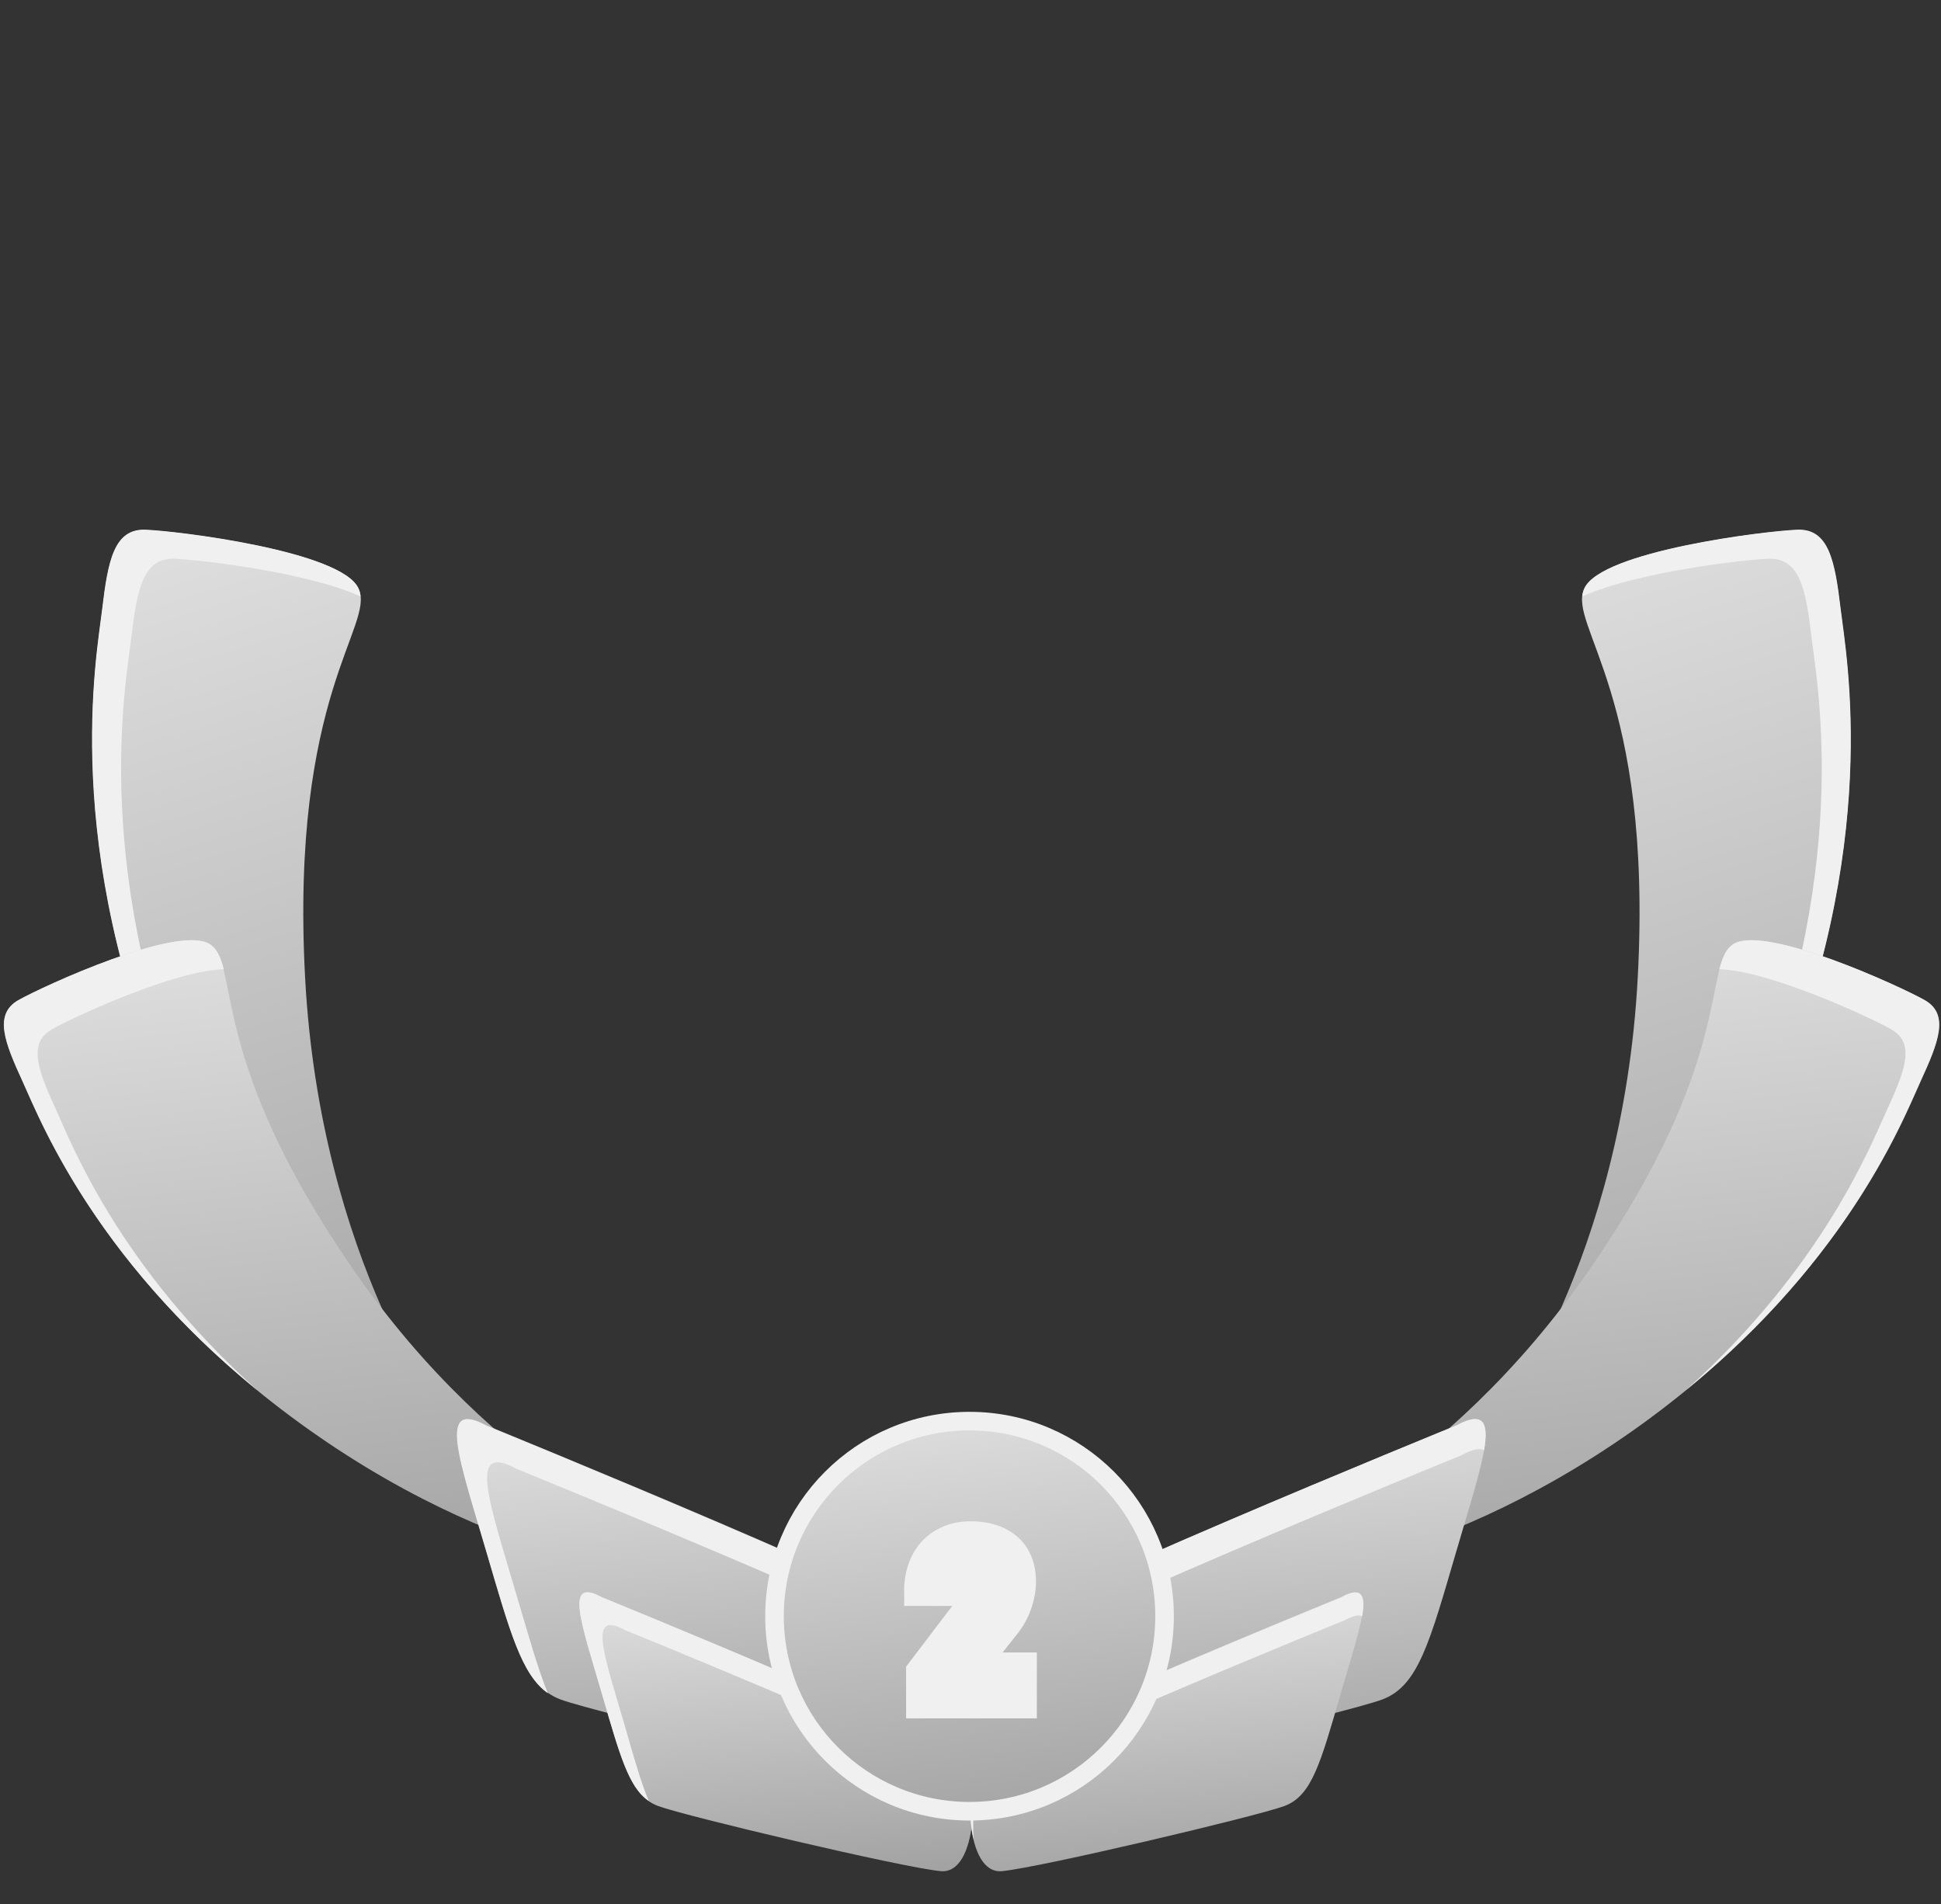 <svg width="209" height="205" viewBox="0 0 209 205" fill="none" xmlns="http://www.w3.org/2000/svg">
    <rect x="0" y="0" width="209" height="205" fill="#333333" stroke="none"/>
    <path d="M48.064 153.32C48.064 153.32 34.474 135.789 32.851 105.217C31.228 74.646 40.414 67.402 38.617 63.374C36.821 59.346 19.058 57.173 15.667 57.057C12.277 56.941 11.639 60.476 11.031 65.576C10.422 70.705 6.539 91.134 18.362 118.837C30.185 146.539 47.688 157.841 47.688 157.841C47.688 157.841 50.672 157.29 48.064 153.32Z" fill="url(#paint0_linear_877_859)"/>
    <path d="M21.463 121.937C9.641 94.235 13.524 73.806 14.132 68.677C14.741 63.548 15.378 60.041 18.769 60.157C21.463 60.244 33.199 61.635 38.821 64.214C38.792 63.895 38.734 63.635 38.589 63.345C36.793 59.317 19.029 57.144 15.639 57.028C12.249 56.912 11.611 60.447 11.003 65.547C10.394 70.676 6.511 91.105 18.334 118.808C25.578 135.76 34.909 146.568 41.11 152.393C35.17 146.163 27.549 136.252 21.463 121.937Z" fill="#F0F0F0"/>
    <path d="M161.134 153.32C161.134 153.32 174.725 135.789 176.348 105.217C177.97 74.646 168.784 67.402 170.581 63.374C172.378 59.346 190.141 57.173 193.531 57.057C196.922 56.941 197.559 60.476 198.168 65.576C198.776 70.705 202.659 91.134 190.836 118.837C179.013 146.539 161.511 157.841 161.511 157.841C161.511 157.841 158.526 157.29 161.134 153.32Z" fill="url(#paint1_linear_877_859)"/>
    <path d="M187.736 121.937C199.558 94.235 195.675 73.777 195.067 68.677C194.458 63.548 193.85 60.041 190.431 60.157C187.736 60.244 176 61.635 170.378 64.214C170.407 63.895 170.465 63.635 170.61 63.345C172.407 59.317 190.17 57.144 193.56 57.028C196.95 56.912 197.588 60.447 198.196 65.547C198.805 70.676 202.688 91.105 190.865 118.808C183.621 135.76 174.29 146.568 168.089 152.393C174.029 146.163 181.65 136.252 187.736 121.937Z" fill="#F0F0F0"/>
    <path d="M72.522 166.418C72.522 166.418 53.744 159.376 38.01 136.629C22.275 113.882 25.897 103.942 22.622 101.682C19.319 99.422 4.627 106.174 1.962 107.68C-0.704 109.216 0.484 112.201 2.425 116.432C4.367 120.662 11.089 138.223 33.315 153.958C55.541 169.692 74.376 170.069 74.376 170.069C74.376 170.069 76.434 168.243 72.522 166.418Z" fill="url(#paint2_linear_877_859)"/>
    <path d="M6.076 119.561C4.134 115.331 2.917 112.317 5.612 110.81C7.872 109.506 18.826 104.464 24.1 104.348C23.752 103.044 23.375 102.175 22.651 101.682C19.347 99.422 4.656 106.174 1.99 107.68C-0.676 109.216 0.512 112.201 2.453 116.432C4.221 120.286 9.93 135.18 27.693 149.669C12.741 136.223 7.698 123.125 6.076 119.561Z" fill="#F0F0F0"/>
    <path d="M136.677 166.418C136.677 166.418 155.455 159.376 171.19 136.629C186.924 113.882 183.302 103.942 186.606 101.682C189.909 99.422 204.601 106.174 207.267 107.68C209.933 109.216 208.745 112.201 206.803 116.432C204.862 120.662 198.139 138.223 175.913 153.958C153.658 169.692 134.823 170.098 134.823 170.098C134.823 170.098 132.765 168.243 136.677 166.418Z" fill="url(#paint3_linear_877_859)"/>
    <path d="M203.151 119.561C205.093 115.331 206.31 112.317 203.615 110.81C201.355 109.506 190.401 104.464 185.127 104.348C185.475 103.044 185.852 102.175 186.576 101.682C189.88 99.422 204.571 106.174 207.237 107.68C209.903 109.216 208.715 112.201 206.774 116.432C205.006 120.286 199.297 135.18 181.534 149.669C196.458 136.223 201.5 123.125 203.151 119.561Z" fill="#F0F0F0"/>
    <path d="M103.644 176.444C101.702 173.546 52.382 153.465 52.382 153.465C47.05 150.567 49.485 157.087 52.382 166.997C55.28 176.908 56.497 181.515 60.351 182.964C64.234 184.413 94.95 191.657 100.253 192.15C105.585 192.643 105.585 179.342 103.644 176.444Z" fill="url(#paint4_linear_877_859)"/>
    <path d="M105.555 176.444C107.497 173.546 156.817 153.465 156.817 153.465C162.149 150.567 159.714 157.087 156.817 166.997C153.919 176.908 152.702 181.515 148.848 182.964C144.965 184.413 114.278 191.657 108.946 192.15C103.614 192.643 103.614 179.342 105.555 176.444Z" fill="url(#paint5_linear_877_859)"/>
    <path d="M106.019 179.69C107.961 176.792 157.28 156.71 157.28 156.71C158.497 156.044 159.309 155.87 159.801 156.131C160.323 153.117 159.714 151.9 156.817 153.465C156.817 153.465 107.468 173.546 105.556 176.444C104.396 178.183 103.933 183.631 104.889 187.629C104.686 184.355 105.15 180.994 106.019 179.69Z" fill="#F0F0F0"/>
    <path d="M55.599 171.663C52.701 161.753 50.267 155.204 55.599 158.13C55.599 158.13 94.515 173.952 104.571 179.545C104.368 178.212 104.049 177.111 103.614 176.473C101.673 173.575 52.353 153.494 52.353 153.494C47.021 150.596 49.455 157.116 52.353 167.026C54.903 175.691 56.149 180.298 58.989 182.298C57.946 179.748 56.961 176.27 55.599 171.663Z" fill="#F0F0F0"/>
    <path d="M103.875 189.455C102.397 187.253 64.784 171.953 64.784 171.953C60.727 169.75 62.582 174.705 64.784 182.269C66.987 189.832 67.914 193.338 70.87 194.439C73.825 195.54 97.239 201.075 101.296 201.452C105.353 201.799 105.353 191.657 103.875 189.455Z" fill="url(#paint6_linear_877_859)"/>
    <path d="M105.324 189.455C106.801 187.253 144.385 171.953 144.385 171.953C148.442 169.75 146.588 174.705 144.385 182.269C142.183 189.832 141.256 193.338 138.3 194.439C135.344 195.54 111.93 201.075 107.874 201.452C103.846 201.799 103.846 191.657 105.324 189.455Z" fill="url(#paint7_linear_877_859)"/>
    <path d="M105.671 191.947C107.149 189.745 144.762 174.445 144.762 174.445C145.689 173.952 146.298 173.807 146.675 174.01C147.08 171.692 146.617 170.765 144.414 171.982C144.414 171.982 106.801 187.282 105.353 189.484C104.483 190.817 104.107 194.961 104.831 198.032C104.657 195.482 105.034 192.932 105.671 191.947Z" fill="#F0F0F0"/>
    <path d="M67.276 185.804C65.074 178.241 63.219 173.257 67.276 175.488C67.276 175.488 96.92 187.543 104.599 191.802C104.455 190.788 104.194 189.948 103.875 189.455C102.397 187.253 64.784 171.953 64.784 171.953C60.727 169.75 62.582 174.705 64.784 182.269C66.726 188.875 67.653 192.382 69.855 193.889C69.044 191.976 68.291 189.339 67.276 185.804Z" fill="#F0F0F0"/>
    <g clip-path="url(#clip0_877_859)">
        <circle cx="104.396" cy="174" r="21" fill="url(#paint8_linear_877_859)" stroke="#F0F0F0" stroke-width="2"/>
        <path d="M99.566 180.105L105.414 172.418C105.68 172.074 105.883 171.723 106.023 171.363C106.172 170.996 106.246 170.656 106.246 170.344V170.32C106.246 169.859 106.098 169.504 105.801 169.254C105.504 169.004 105.082 168.879 104.535 168.879C104.004 168.879 103.574 169.055 103.246 169.406C102.918 169.75 102.719 170.242 102.648 170.883V170.895H99.356V170.883C99.426 169.82 99.68 168.906 100.117 168.141C100.562 167.375 101.16 166.793 101.91 166.395C102.66 165.988 103.527 165.785 104.512 165.785C105.574 165.785 106.48 165.961 107.23 166.312C107.988 166.656 108.562 167.16 108.953 167.824C109.352 168.488 109.551 169.289 109.551 170.227V170.238C109.551 171.012 109.414 171.781 109.141 172.547C108.875 173.305 108.5 173.992 108.016 174.609L103.82 179.906H109.645V183H99.566V180.105Z" fill="#8A8A8A"/>
        <path d="M99.566 180.105L97.975 178.895L97.566 179.431V180.105H99.566ZM105.414 172.418L103.831 171.195L103.827 171.201L103.822 171.207L105.414 172.418ZM106.023 171.363L104.169 170.614L104.165 170.624L104.161 170.634L106.023 171.363ZM103.246 169.406L104.693 170.787L104.701 170.779L104.708 170.771L103.246 169.406ZM102.648 170.883L100.66 170.665L100.648 170.773V170.883H102.648ZM102.648 170.895V172.895H104.648V170.895H102.648ZM99.356 170.895H97.356V172.895H99.356V170.895ZM99.356 170.883L97.36 170.751L97.356 170.817V170.883H99.356ZM100.117 168.141L98.388 167.135L98.385 167.142L98.381 167.148L100.117 168.141ZM101.91 166.395L102.848 168.161L102.856 168.157L102.863 168.153L101.91 166.395ZM107.23 166.312L106.382 168.123L106.393 168.129L106.404 168.134L107.23 166.312ZM108.953 167.824L107.229 168.838L107.234 168.846L107.238 168.853L108.953 167.824ZM109.141 172.547L107.257 171.874L107.253 171.885L109.141 172.547ZM108.016 174.609L109.583 175.851L109.589 175.844L108.016 174.609ZM103.82 179.906L102.253 178.664L99.685 181.906H103.82V179.906ZM109.645 179.906H111.645V177.906H109.645V179.906ZM109.645 183V185H111.645V183H109.645ZM99.566 183H97.566V185H99.566V183ZM101.158 181.316L107.006 173.629L103.822 171.207L97.975 178.895L101.158 181.316ZM106.997 173.641C107.364 173.165 107.668 172.649 107.886 172.092L104.161 170.634C104.098 170.796 103.995 170.983 103.831 171.195L106.997 173.641ZM107.878 172.113C108.098 171.569 108.246 170.972 108.246 170.344H104.246C104.246 170.341 104.246 170.424 104.169 170.614L107.878 172.113ZM108.246 170.344V170.32H104.246V170.344H108.246ZM108.246 170.32C108.246 169.392 107.923 168.426 107.089 167.724L104.513 170.784C104.419 170.705 104.339 170.597 104.289 170.479C104.244 170.369 104.246 170.303 104.246 170.32H108.246ZM107.089 167.724C106.309 167.067 105.363 166.879 104.535 166.879V170.879C104.596 170.879 104.639 170.882 104.666 170.886C104.693 170.889 104.701 170.892 104.694 170.89C104.686 170.888 104.663 170.88 104.63 170.863C104.596 170.845 104.555 170.819 104.513 170.784L107.089 167.724ZM104.535 166.879C103.514 166.879 102.532 167.24 101.784 168.042L104.708 170.771C104.698 170.782 104.68 170.799 104.654 170.817C104.627 170.835 104.599 170.851 104.572 170.862C104.514 170.885 104.492 170.879 104.535 170.879V166.879ZM101.799 168.025C101.076 168.783 100.762 169.741 100.66 170.665L104.636 171.101C104.676 170.743 104.76 170.717 104.693 170.787L101.799 168.025ZM100.648 170.883V170.895H104.648V170.883H100.648ZM102.648 168.895H99.356V172.895H102.648V168.895ZM101.355 170.895V170.883H97.356V170.895H101.355ZM101.351 171.015C101.405 170.193 101.595 169.586 101.854 169.133L98.381 167.148C97.765 168.226 97.446 169.448 97.36 170.751L101.351 171.015ZM101.846 169.146C102.112 168.688 102.442 168.377 102.848 168.161L100.972 164.628C99.878 165.209 99.013 166.062 98.388 167.135L101.846 169.146ZM102.863 168.153C103.278 167.928 103.808 167.785 104.512 167.785V163.785C103.246 163.785 102.042 164.048 100.958 164.636L102.863 168.153ZM104.512 167.785C105.361 167.785 105.961 167.926 106.382 168.123L108.079 164.502C107 163.995 105.788 163.785 104.512 163.785V167.785ZM106.404 168.134C106.818 168.322 107.065 168.558 107.229 168.838L110.677 166.81C110.06 165.762 109.158 164.991 108.057 164.491L106.404 168.134ZM107.238 168.853C107.414 169.147 107.551 169.575 107.551 170.227H111.551C111.551 169.003 111.289 167.83 110.668 166.795L107.238 168.853ZM107.551 170.227V170.238H111.551V170.227H107.551ZM107.551 170.238C107.551 170.771 107.457 171.313 107.257 171.874L111.024 173.22C111.371 172.249 111.551 171.253 111.551 170.238H107.551ZM107.253 171.885C107.058 172.441 106.788 172.934 106.442 173.375L109.589 175.844C110.212 175.05 110.692 174.168 111.028 173.208L107.253 171.885ZM106.448 173.368L102.253 178.664L105.388 181.148L109.583 175.851L106.448 173.368ZM103.82 181.906H109.645V177.906H103.82V181.906ZM107.645 179.906V183H111.645V179.906H107.645ZM109.645 181H99.566V185H109.645V181ZM101.566 183V180.105H97.566V183H101.566Z" fill="#F0F0F0"/>
    </g>
    <defs>
        <linearGradient id="paint0_linear_877_859" x1="52.594" y1="170.049" x2="17.109" y2="55.387" gradientUnits="userSpaceOnUse">
            <stop stop-color="#9A9A9A"/>
            <stop offset="1" stop-color="#E0E0E0"/>
        </linearGradient>
        <linearGradient id="paint1_linear_877_859" x1="202.722" y1="170.049" x2="167.237" y2="55.387" gradientUnits="userSpaceOnUse">
            <stop stop-color="#9A9A9A"/>
            <stop offset="1" stop-color="#E0E0E0"/>
        </linearGradient>
        <linearGradient id="paint2_linear_877_859" x1="81.496" y1="178.408" x2="72.068" y2="93.632" gradientUnits="userSpaceOnUse">
            <stop stop-color="#9A9A9A"/>
            <stop offset="1" stop-color="#E0E0E0"/>
        </linearGradient>
        <linearGradient id="paint3_linear_877_859" x1="215.398" y1="178.441" x2="205.966" y2="93.629" gradientUnits="userSpaceOnUse">
            <stop stop-color="#9A9A9A"/>
            <stop offset="1" stop-color="#E0E0E0"/>
        </linearGradient>
        <linearGradient id="paint4_linear_877_859" x1="109.74" y1="196.935" x2="105.583" y2="148.183" gradientUnits="userSpaceOnUse">
            <stop stop-color="#9A9A9A"/>
            <stop offset="1" stop-color="#E0E0E0"/>
        </linearGradient>
        <linearGradient id="paint5_linear_877_859" x1="164.877" y1="196.935" x2="160.72" y2="148.183" gradientUnits="userSpaceOnUse">
            <stop stop-color="#9A9A9A"/>
            <stop offset="1" stop-color="#E0E0E0"/>
        </linearGradient>
        <linearGradient id="paint6_linear_877_859" x1="108.522" y1="205.099" x2="105.352" y2="167.927" gradientUnits="userSpaceOnUse">
            <stop stop-color="#9A9A9A"/>
            <stop offset="1" stop-color="#E0E0E0"/>
        </linearGradient>
        <linearGradient id="paint7_linear_877_859" x1="150.523" y1="205.099" x2="147.351" y2="167.928" gradientUnits="userSpaceOnUse">
            <stop stop-color="#9A9A9A"/>
            <stop offset="1" stop-color="#E0E0E0"/>
        </linearGradient>
        <linearGradient id="paint8_linear_877_859" x1="130.282" y1="201.33" x2="123.775" y2="147.261" gradientUnits="userSpaceOnUse">
            <stop stop-color="#9A9A9A"/>
            <stop offset="1" stop-color="#E0E0E0"/>
        </linearGradient>
        <clipPath id="clip0_877_859">
            <rect width="44" height="44" fill="white" transform="translate(82.397 152)"/>
        </clipPath>
    </defs>
</svg>